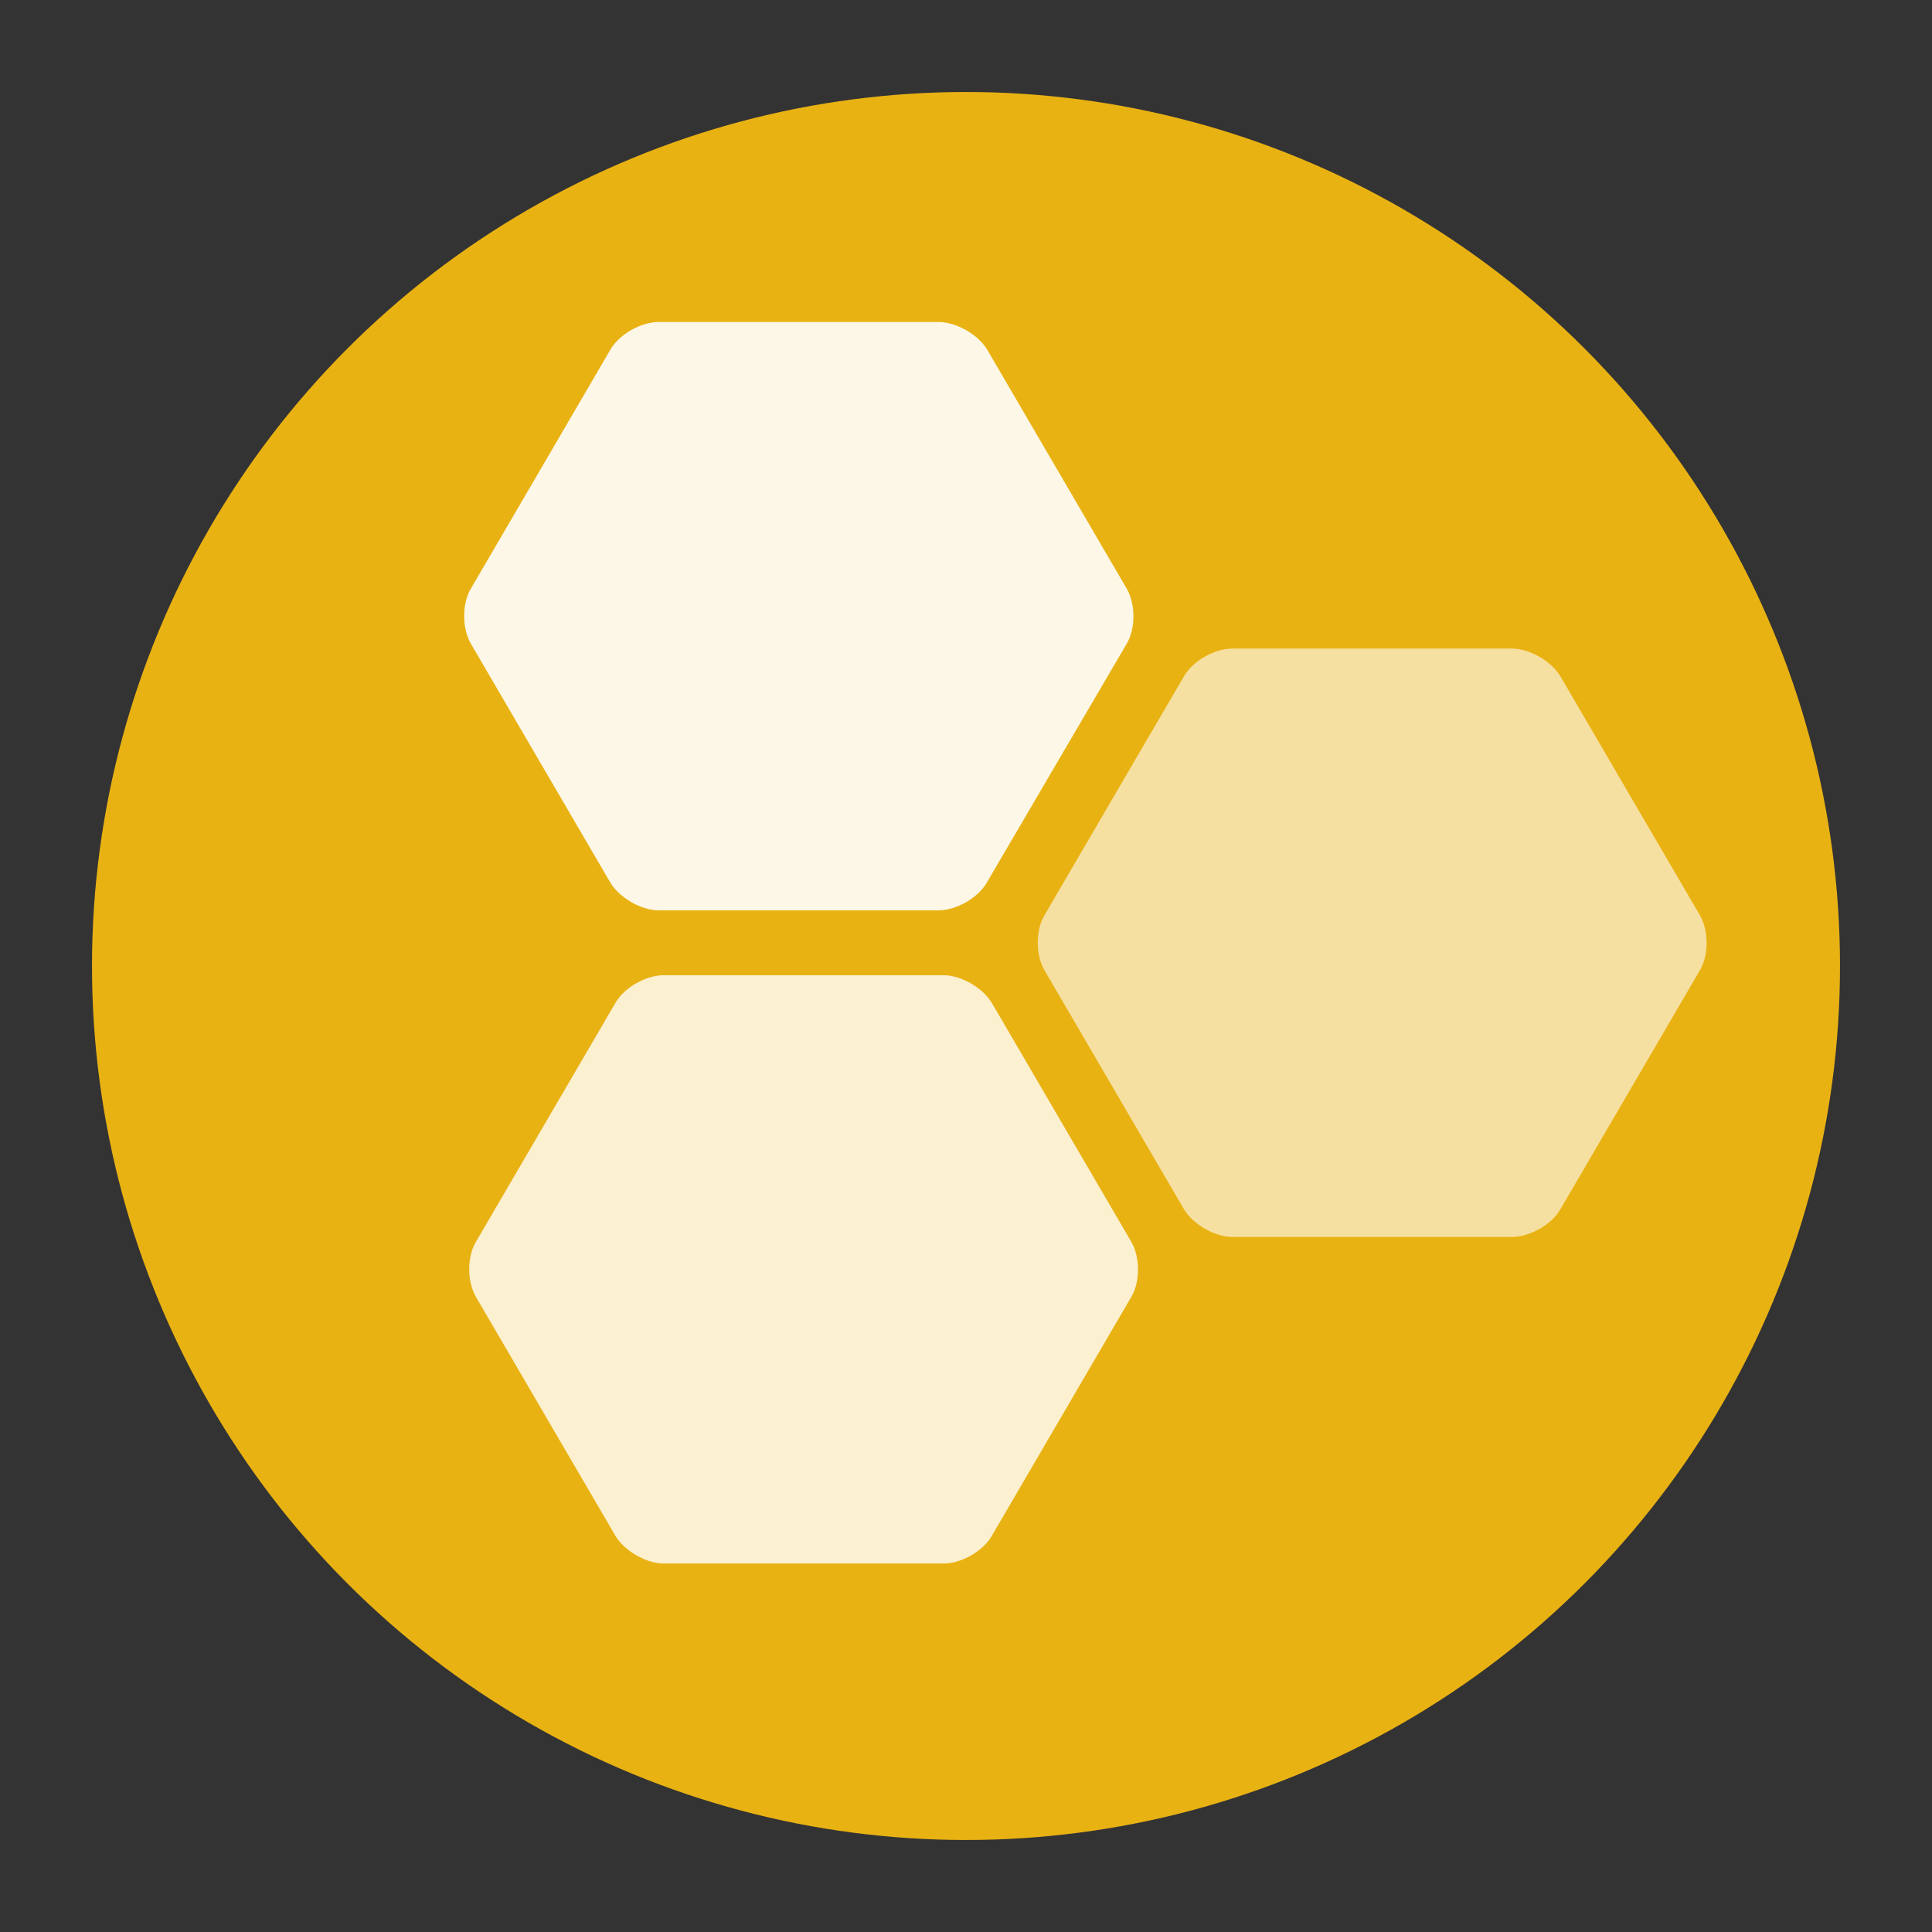 <svg xmlns="http://www.w3.org/2000/svg" xmlns:xlink="http://www.w3.org/1999/xlink" viewBox="0 0 42 42">
  <rect x="0" y="0" width="42" height="42" fill="#333333" stroke="none"/>
  <circle cx="21" cy="21" r="19" fill="#e9b213"/>
  <defs>
    <circle id="a" cx="21" cy="21" r="21"/>
  </defs>
  <clipPath id="b">
    <use xlink:href="#a" overflow="visible"/>
  </clipPath>
  <g clip-path="url(#b)" fill-rule="evenodd" clip-rule="evenodd" fill="#fff">
    <path d="M21.46 7.6c-.2-.33-.67-.6-1.06-.6h-6.08c-.39 0-.86.27-1.05.6l-3.03 5.19c-.2.33-.2.87 0 1.21l3.03 5.19c.2.33.67.6 1.05.6h6.08c.39 0 .86-.27 1.05-.6L24.49 14c.2-.33.2-.87 0-1.21L21.46 7.6z" fill-opacity=".9"/>
    <path d="M33.92 14.7c-.2-.33-.67-.6-1.05-.6h-6.08c-.39 0-.86.27-1.05.6l-3.03 5.19c-.2.33-.2.87 0 1.21l3.03 5.19c.2.33.67.6 1.05.6h6.08c.39 0 .86-.27 1.05-.6l3.03-5.19c.2-.33.2-.87 0-1.21l-3.03-5.19z" fill-opacity=".6"/>
    <path d="M21.56 21.8c-.2-.33-.67-.6-1.05-.6h-6.08c-.39 0-.86.27-1.05.6l-3.03 5.19c-.2.33-.2.87 0 1.21l3.03 5.19c.2.33.67.6 1.05.6h6.08c.39 0 .86-.27 1.05-.6l3.03-5.19c.2-.33.2-.87 0-1.21l-3.03-5.19z" fill-opacity=".8"/>
  </g>
</svg>
